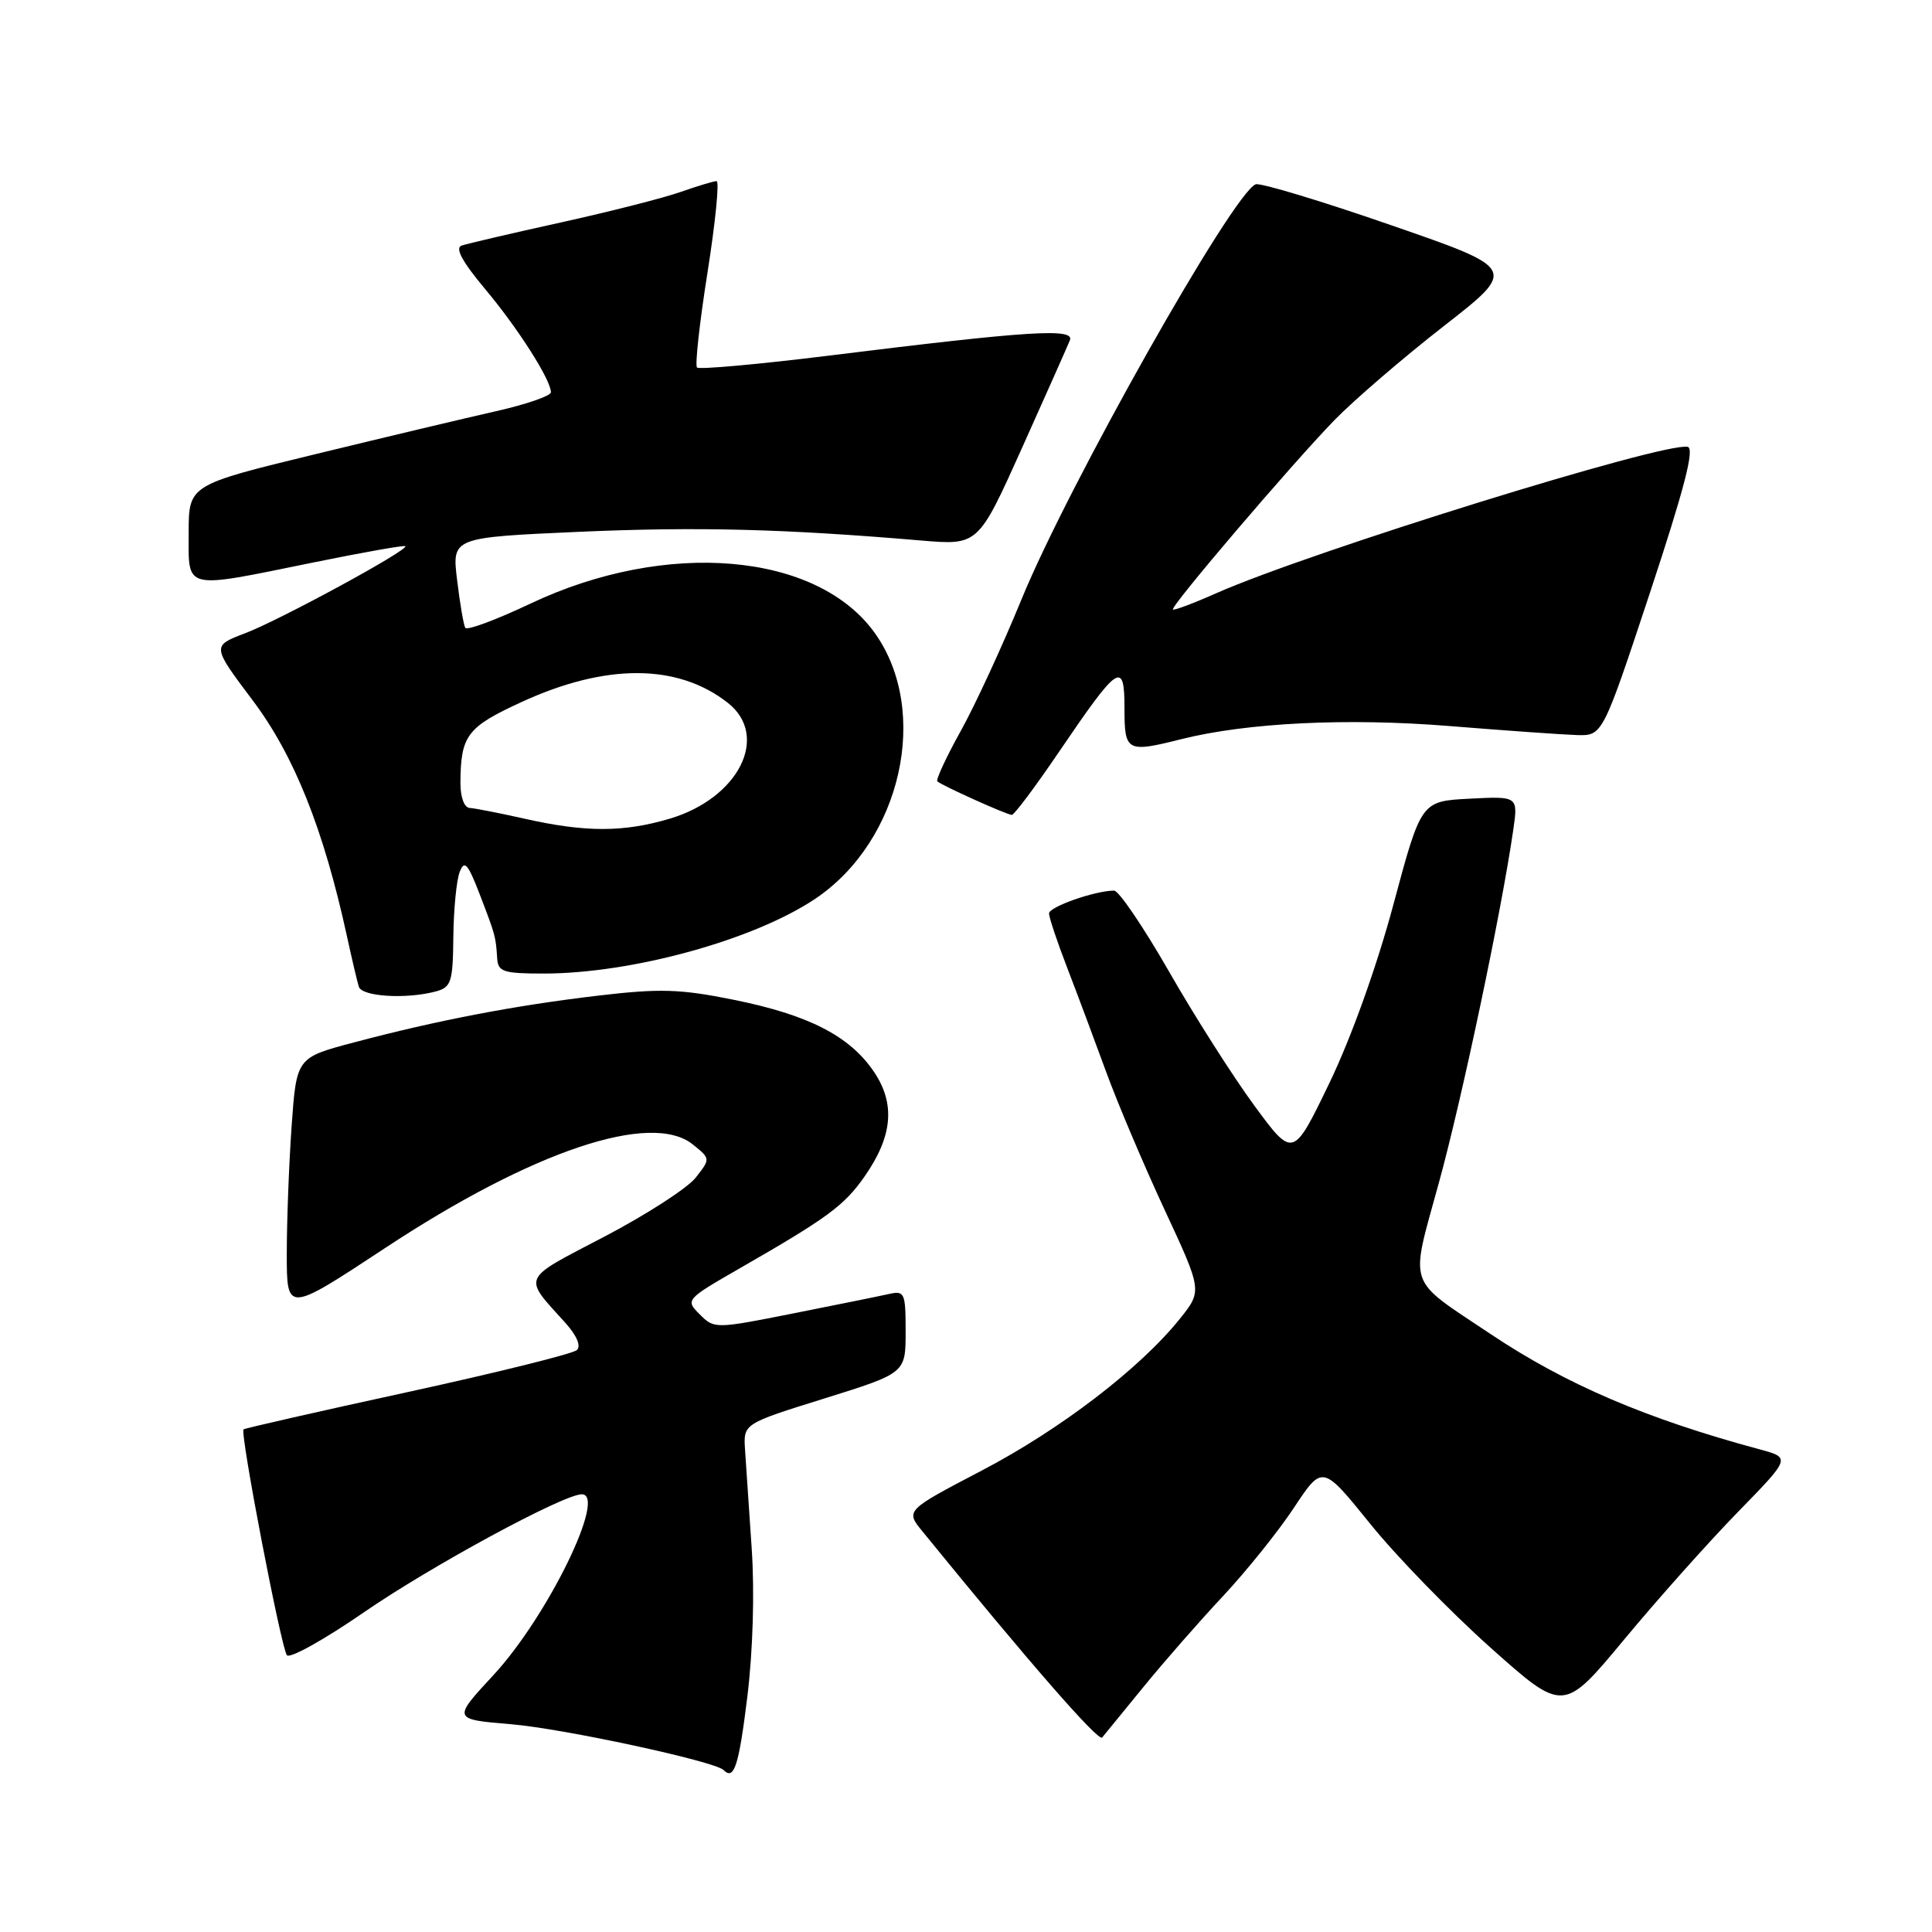 <?xml version="1.0" encoding="UTF-8" standalone="no"?>
<!DOCTYPE svg PUBLIC "-//W3C//DTD SVG 1.1//EN" "http://www.w3.org/Graphics/SVG/1.1/DTD/svg11.dtd" >
<svg xmlns="http://www.w3.org/2000/svg" xmlns:xlink="http://www.w3.org/1999/xlink" version="1.1" viewBox="0 0 256 256">
 <g >
 <path fill="currentColor"
d=" M 99.02 224.88 C 99.77 218.75 100.00 210.95 99.60 205.13 C 99.24 199.83 98.84 193.96 98.72 192.08 C 98.50 188.65 98.50 188.65 109.25 185.30 C 120.00 181.94 120.00 181.94 120.00 176.45 C 120.00 171.28 119.87 170.99 117.75 171.47 C 116.51 171.75 110.81 172.90 105.08 174.04 C 94.76 176.09 94.64 176.09 92.72 174.16 C 90.79 172.24 90.85 172.18 98.14 167.99 C 109.66 161.37 111.86 159.75 114.56 155.89 C 118.29 150.55 118.67 146.25 115.79 142.00 C 112.59 137.27 107.13 134.47 97.19 132.47 C 90.10 131.04 87.45 130.96 79.23 131.93 C 68.26 133.22 57.92 135.20 46.89 138.13 C 39.29 140.14 39.29 140.14 38.64 149.22 C 38.29 154.22 38.00 161.83 38.00 166.13 C 38.00 173.96 38.00 173.96 51.06 165.35 C 70.56 152.49 86.32 147.20 91.82 151.66 C 94.15 153.54 94.15 153.54 92.17 156.06 C 91.08 157.44 85.63 160.96 80.05 163.88 C 68.94 169.68 69.25 169.01 74.89 175.26 C 76.42 176.95 77.02 178.35 76.44 178.89 C 75.92 179.38 65.83 181.88 54.01 184.46 C 42.19 187.03 32.41 189.26 32.27 189.40 C 31.78 189.89 37.28 218.50 38.02 219.33 C 38.43 219.79 42.98 217.25 48.13 213.70 C 57.02 207.56 74.66 198.00 77.09 198.00 C 80.47 198.00 72.55 214.21 65.40 221.94 C 59.95 227.82 59.95 227.82 67.72 228.47 C 74.66 229.05 94.71 233.38 95.88 234.54 C 97.27 235.94 97.89 234.03 99.02 224.88 Z  M 151.54 223.50 C 154.23 220.20 158.96 214.80 162.05 211.50 C 165.14 208.20 169.37 202.93 171.45 199.79 C 175.23 194.08 175.23 194.08 181.54 201.89 C 185.00 206.19 192.19 213.58 197.50 218.32 C 207.16 226.94 207.16 226.94 215.23 217.22 C 219.67 211.87 226.45 204.27 230.30 200.33 C 237.29 193.16 237.29 193.16 233.14 192.04 C 218.12 187.99 207.49 183.44 197.50 176.76 C 186.27 169.25 186.80 170.80 190.66 156.72 C 193.75 145.48 198.95 120.78 200.51 110.00 C 201.16 105.50 201.16 105.50 194.73 105.83 C 188.31 106.16 188.31 106.16 184.64 119.83 C 182.45 128.01 179.04 137.52 176.16 143.49 C 171.34 153.48 171.34 153.48 166.20 146.49 C 163.38 142.65 158.29 134.66 154.91 128.75 C 151.52 122.84 148.24 118.00 147.62 118.01 C 145.09 118.02 139.00 120.16 139.00 121.04 C 139.00 121.55 140.08 124.80 141.41 128.24 C 142.74 131.68 145.05 137.88 146.56 142.00 C 148.06 146.12 151.55 154.35 154.30 160.27 C 159.31 171.04 159.31 171.04 156.32 174.77 C 151.04 181.34 140.50 189.41 130.10 194.85 C 119.97 200.15 119.97 200.15 122.24 202.93 C 136.42 220.35 145.55 230.82 146.04 230.23 C 146.37 229.83 148.84 226.80 151.54 223.50 Z  M 57.75 131.37 C 59.79 130.82 60.01 130.14 60.07 124.13 C 60.11 120.49 60.49 116.62 60.91 115.54 C 61.54 113.91 61.99 114.41 63.58 118.54 C 65.66 123.96 65.69 124.08 65.88 127.00 C 65.99 128.77 66.71 129.00 72.04 129.00 C 83.74 129.00 99.90 124.55 108.03 119.09 C 119.44 111.43 123.30 94.25 115.93 83.90 C 108.29 73.17 88.28 71.45 70.27 79.99 C 65.75 82.13 61.87 83.57 61.65 83.19 C 61.43 82.81 60.94 79.96 60.57 76.86 C 59.88 71.22 59.88 71.22 76.69 70.47 C 92.41 69.78 103.80 70.07 122.06 71.62 C 129.62 72.26 129.62 72.26 135.41 59.38 C 138.59 52.30 141.45 45.87 141.76 45.10 C 142.44 43.44 136.45 43.82 109.69 47.14 C 100.45 48.28 92.65 48.98 92.36 48.70 C 92.07 48.41 92.70 42.73 93.75 36.09 C 94.80 29.44 95.34 24.00 94.95 24.00 C 94.57 24.00 92.42 24.65 90.17 25.44 C 87.93 26.23 80.78 28.05 74.30 29.48 C 67.81 30.91 61.90 32.29 61.17 32.54 C 60.26 32.85 61.24 34.66 64.24 38.25 C 68.63 43.48 73.00 50.34 73.00 51.98 C 73.00 52.45 69.74 53.58 65.75 54.48 C 61.76 55.38 50.96 57.95 41.75 60.19 C 25.00 64.26 25.00 64.26 25.00 70.63 C 25.00 78.27 24.16 78.07 41.47 74.54 C 48.05 73.20 53.56 72.22 53.71 72.37 C 54.20 72.86 37.10 82.15 32.50 83.90 C 28.06 85.59 28.06 85.59 33.48 92.80 C 38.97 100.09 42.87 109.84 45.96 124.00 C 46.62 127.03 47.33 130.06 47.55 130.75 C 47.96 132.06 53.83 132.42 57.75 131.37 Z  M 140.34 99.60 C 148.25 87.96 149.00 87.47 149.00 93.88 C 149.00 99.59 149.30 99.76 156.50 97.95 C 165.21 95.76 178.50 95.11 192.00 96.20 C 199.43 96.80 207.04 97.34 208.93 97.40 C 212.35 97.50 212.35 97.50 218.64 78.50 C 223.18 64.77 224.57 59.42 223.63 59.21 C 220.56 58.52 173.64 73.09 161.17 78.60 C 158.16 79.94 155.57 80.91 155.42 80.76 C 155.05 80.38 171.15 61.51 176.81 55.68 C 179.39 53.03 185.90 47.43 191.27 43.24 C 201.05 35.62 201.05 35.62 184.27 29.82 C 175.05 26.62 167.00 24.20 166.39 24.42 C 163.41 25.52 141.60 64.18 135.35 79.43 C 132.86 85.52 129.25 93.35 127.32 96.83 C 125.39 100.30 123.99 103.32 124.20 103.53 C 124.72 104.05 133.37 107.95 134.07 107.98 C 134.38 107.99 137.21 104.22 140.34 99.60 Z  M 69.50 108.48 C 66.20 107.74 62.94 107.10 62.25 107.06 C 61.52 107.03 61.01 105.66 61.01 103.75 C 61.04 97.46 61.87 96.35 69.07 93.04 C 80.26 87.88 89.80 87.91 96.44 93.13 C 102.03 97.53 97.90 105.76 88.74 108.48 C 82.63 110.30 77.56 110.30 69.50 108.48 Z "/>
</g>
</svg>